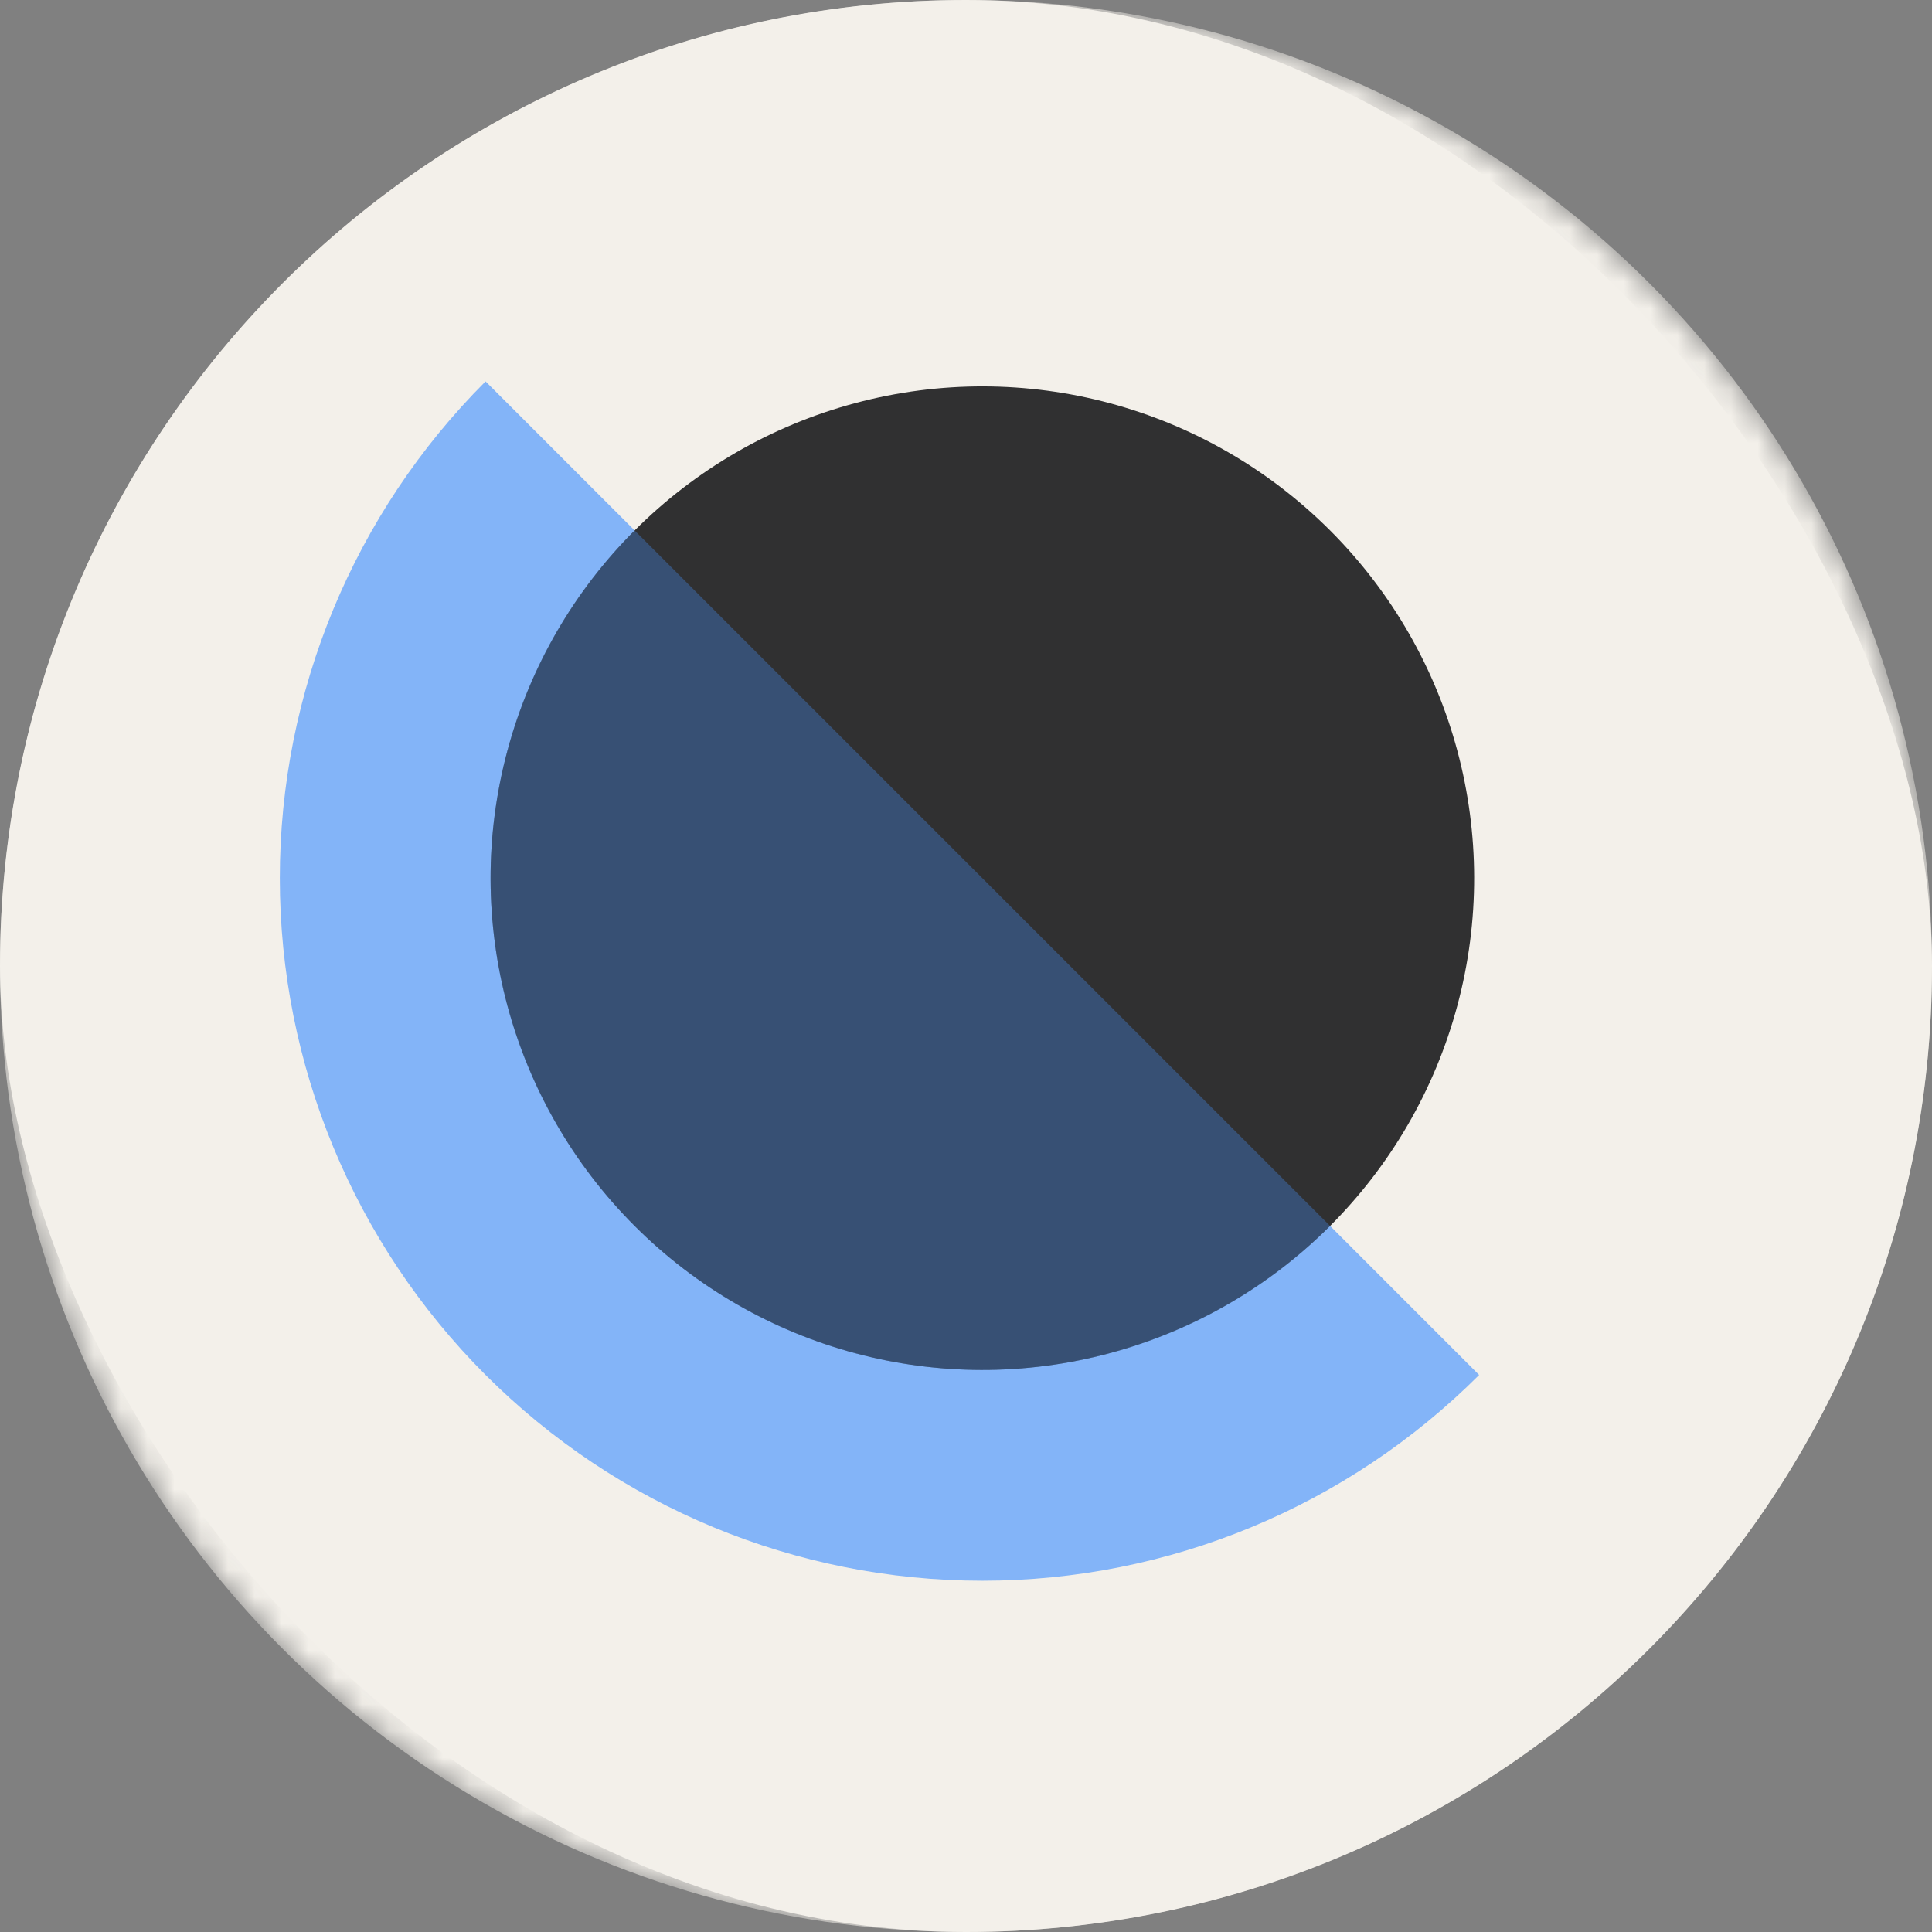 <svg width="72" height="72" viewBox="0 0 72 72" fill="none" xmlns="http://www.w3.org/2000/svg">
<rect x="0" y="0" width="72" height="72" fill="#808080" stroke="none"/>
<mask id="mask0_423:356" style="mask-type:alpha" maskUnits="userSpaceOnUse" x="0" y="0" width="72" height="72">
<circle cx="36" cy="36" r="36" fill="#F3F0EA"/>
</mask>
<g mask="url(#mask0_423:356)">
<circle cx="36" cy="36" r="36" fill="#F3F0EA"/>
<circle cx="42.545" cy="36" r="22.909" fill="#4894FF" fill-opacity="0.65"/>
<circle opacity="0.8" cx="42.545" cy="36" r="13.091" fill="#303031"/>
<path d="M42.545 29.455L44.015 33.977H48.771L44.923 36.773L46.393 41.295L42.545 38.5L38.698 41.295L40.168 36.773L36.32 33.977H41.076L42.545 29.455Z" fill="#F3F0EA"/>
</g>
<g clip-path="url(#clip0_423:356)">
<rect width="72" height="72" rx="36" fill="#F3F0EA"/>
<path d="M18.096 14.214C13.187 19.124 10.428 25.783 10.428 32.727C10.428 39.671 13.187 46.331 18.096 51.241C23.007 56.151 29.666 58.909 36.61 58.909C43.554 58.909 50.213 56.151 55.123 51.241L36.61 32.727L18.096 14.214Z" fill="#4894FF" fill-opacity="0.65"/>
<circle cx="36.61" cy="32.727" r="18.327" transform="rotate(135 36.61 32.727)" fill="#303031"/>
<path opacity="0.5" fill-rule="evenodd" clip-rule="evenodd" d="M23.65 19.768C16.493 26.925 16.493 38.529 23.65 45.686C30.808 52.844 42.412 52.844 49.569 45.687L36.609 32.727L23.65 19.768Z" fill="#4894FF" fill-opacity="0.65"/>
</g>
<defs>
<clipPath id="clip0_423:356">
<rect width="72" height="72" rx="36" fill="white"/>
</clipPath>
</defs>
</svg>
